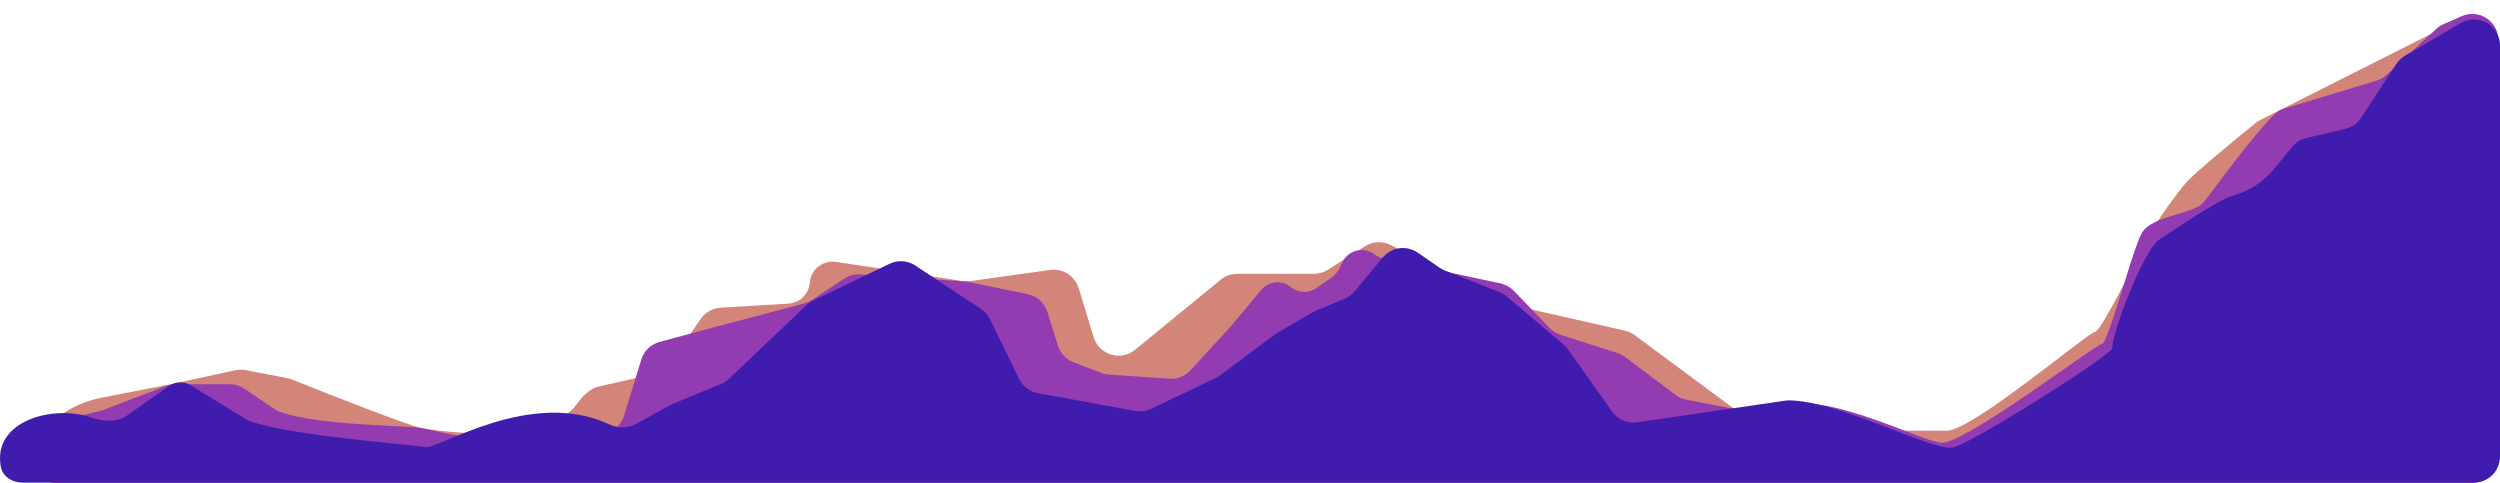<svg width="1440" height="278" viewBox="0 0 1440 278" fill="none" xmlns="http://www.w3.org/2000/svg" xmlns:xlink="http://www.w3.org/1999/xlink">
	<desc>
			Created with Pixso.
	</desc>
	<defs/>
	<path id="Vector 3" d="M19.843 254.665C31.061 240.473 40.771 232.878 58.319 229.088L98.194 221.352L135.566 213.267C137.547 212.839 139.594 212.815 141.583 213.2L165.565 217.835C166.506 218.017 167.426 218.288 168.315 218.645C190.719 227.636 234.926 244.991 242.742 246.557C249.993 248.009 314.109 257.548 332.058 233.007C335.43 228.396 339.48 223.807 345.055 222.56L377.036 215.405C380.743 214.576 383.997 212.371 386.142 209.236L403.581 183.741C406.196 179.918 410.432 177.517 415.057 177.237L454.141 174.876C460.679 174.48 465.927 169.326 466.438 162.796C467.033 155.197 473.952 149.701 481.488 150.839L554.606 161.883C556.035 162.099 557.488 162.106 558.919 161.907L604.899 155.491C612.199 154.473 619.158 158.909 621.315 165.958L629.971 194.24C633.091 204.438 645.557 208.213 653.811 201.461L703.146 161.105C705.826 158.914 709.182 157.717 712.644 157.717L734.206 157.717L756.781 157.717C759.617 157.717 762.394 156.913 764.792 155.398L786.272 141.831C790.764 138.994 796.42 138.745 801.144 141.175L864.6 173.814C865.724 174.394 866.917 174.827 868.15 175.106L935.983 190.459C938.016 190.919 939.93 191.797 941.604 193.038L1011.85 245.104C1014.43 247.02 1017.56 248.054 1020.78 248.054C1052.66 248.054 1110.53 248.054 1121.5 248.054C1135.95 248.054 1203.24 191.156 1206.73 191.156C1210.22 191.156 1232.65 145.238 1238.13 135.257C1243.61 125.274 1253.58 111.799 1259.07 105.311C1263.31 100.293 1286.83 80.881 1299.2 70.876C1300.02 70.209 1300.91 69.634 1301.86 69.156L1417.25 10.97C1427.23 5.938 1439 13.19 1439 24.363L1439 263C1439 271.284 1432.29 278 1424 278L31.78 278C19.649 278 12.321 264.182 19.843 254.665Z" fill="#D3857A" fill-opacity="1" fill-rule="evenodd"/>
	<path id="Vector 5" d="M20.773 255.396C31.367 244.416 40.832 240.435 57.203 236.818C57.945 236.654 58.675 236.438 59.386 236.167L95.61 222.338C97.318 221.687 99.131 221.352 100.96 221.352L132.463 221.352C135.467 221.352 138.401 222.254 140.886 223.94L158.169 235.67C159.055 236.271 160.001 236.784 161.008 237.148C183.779 245.374 234.944 244.995 242.742 246.557C250.717 248.153 351.403 273.009 359.876 238.072L369.405 207.062C370.919 202.133 374.86 198.327 379.839 196.985L410.717 188.661L463.161 174.816C464.74 174.399 466.241 173.728 467.603 172.827L486.24 160.511C488.982 158.698 492.244 157.837 495.524 158.059L556.761 162.208L591.968 169.419C597.309 170.514 601.637 174.42 603.27 179.622L609.411 199.188C610.787 203.571 614.095 207.083 618.388 208.716L634.42 214.816C635.807 215.344 637.264 215.663 638.744 215.763L673.679 218.121C678.226 218.428 682.666 216.651 685.745 213.292L708.785 188.161L726.469 166.983C730.753 161.852 738.373 161.13 743.544 165.367C747.753 168.814 753.737 169.055 758.209 165.955L766.74 160.041C768.936 158.519 770.686 156.438 771.808 154.014L773.1 151.22C776.421 144.046 785.524 141.78 791.819 146.562C793.268 147.663 794.941 148.431 796.72 148.811L864.295 163.245C867.221 163.871 869.894 165.356 871.969 167.514L892.58 188.93C894.301 190.719 896.44 192.053 898.804 192.812L931.677 203.361C933.269 203.872 934.764 204.646 936.101 205.649L965.2 227.503C967.026 228.874 969.141 229.811 971.383 230.24L1007.43 237.152C1012.08 238.045 1016.8 236.408 1021.16 234.556C1048.73 222.854 1107.85 255.041 1118.5 255.041C1132.96 255.041 1207.23 198.144 1210.72 198.144C1214.21 198.144 1228.16 144.24 1233.64 134.259C1239.13 124.276 1263.55 123.278 1269.03 116.79C1273.17 111.896 1297.87 77.333 1310.7 65.311C1312.11 63.992 1313.85 63.099 1315.69 62.539L1368.91 46.42C1371.08 45.761 1373.08 44.616 1374.75 43.072L1403.27 16.674C1404.49 15.548 1405.88 14.631 1407.4 13.962L1417.94 9.304C1427.86 4.924 1439 12.185 1439 23.024L1439 263C1439 271.284 1432.29 278 1424 278L31.78 278C19.649 278 12.35 264.126 20.773 255.396Z" fill="#933BB1" fill-opacity="1" fill-rule="evenodd"/>
	<path id="Vector 4" d="M0.493 268.974C-4.577 242.334 30.622 233.022 52.182 240.361C59.009 242.686 67.121 243.556 73.024 239.411L97.464 222.253C98.315 221.655 99.245 221.179 100.228 220.839C103.393 219.742 106.884 220.122 109.739 221.875L141.545 241.402C142.263 241.843 143.015 242.228 143.806 242.519C167.043 251.056 236.999 255.967 244.839 257.537C252.38 259.047 305.374 223.356 350.74 244.33C355.701 246.623 361.49 246.908 366.27 244.259L386.443 233.081L415.277 221.169C416.981 220.465 418.541 219.453 419.878 218.184L464.519 175.802C465.646 174.731 466.933 173.843 468.334 173.168L512.397 151.931C517.156 149.638 522.769 150.017 527.177 152.927L565.019 177.92C567.255 179.397 569.055 181.446 570.231 183.854L587.047 218.284C589.139 222.567 593.141 225.601 597.83 226.457L653.907 236.7C657.012 237.268 660.215 236.841 663.063 235.482L700.229 217.746C701.116 217.322 701.959 216.813 702.746 216.226L734.969 192.154L757.407 179.178L774.436 172.109C776.678 171.179 778.661 169.719 780.214 167.853L796.523 148.262C801.481 142.308 810.158 141.108 816.545 145.495L829.299 154.257C830.231 154.897 831.233 155.431 832.285 155.846L863.799 168.286C865.325 168.889 866.741 169.737 867.993 170.798L900.567 198.423C901.521 199.231 902.369 200.156 903.093 201.176L928.599 237.079C931.861 241.671 937.421 244.048 942.994 243.234L1028.57 230.742C1029.29 230.638 1030.01 230.581 1030.74 230.598C1061.35 231.31 1115.1 261.363 1125.88 257.537C1141.33 252.047 1216.62 204.133 1216.62 200.639C1216.62 191.655 1234.51 143.976 1244.05 137.752C1255.52 130.266 1277.76 115.108 1285.93 112.797C1307.15 106.793 1312.15 92.385 1322.26 82.621C1323.88 81.059 1325.96 80.089 1328.15 79.574L1350.89 74.241C1354.64 73.36 1357.91 71.068 1360.02 67.841L1380.23 36.89C1381.5 34.949 1383.2 33.328 1385.2 32.155L1417.41 13.256C1427.41 7.389 1440 14.6 1440 26.193L1440 263C1440 271.284 1433.28 278 1425 278L13.055 278C7.233 278 1.582 274.693 0.493 268.974Z" fill="#401CAE" fill-opacity="1" fill-rule="evenodd"/>
</svg>
